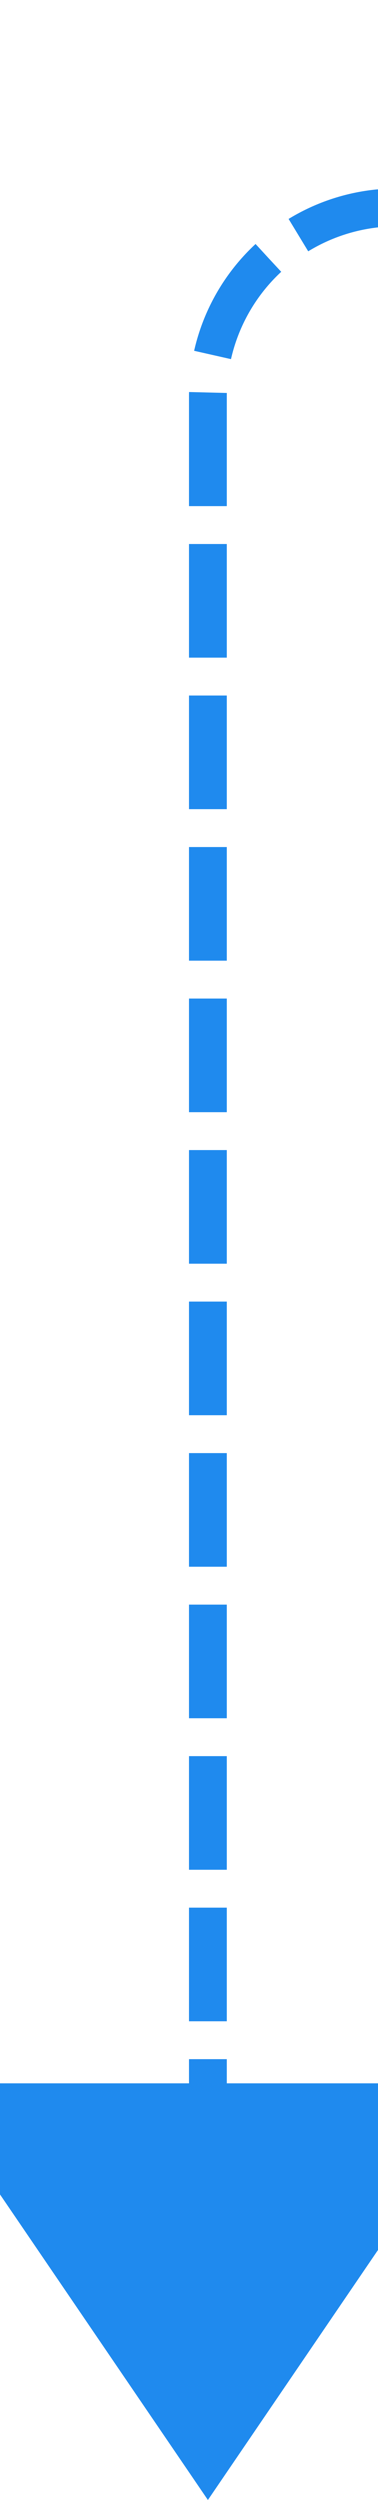 ﻿<?xml version="1.0" encoding="utf-8"?>
<svg version="1.1" xmlns:xlink="http://www.w3.org/1999/xlink" width="10px" height="66px" preserveAspectRatio="xMidYMin meet" viewBox="4956 2605  8 66" xmlns="http://www.w3.org/2000/svg">
  <path d="M 5271 2262.5  L 5345 2262.5  A 5 5 0 0 1 5350.5 2267.5 L 5350.5 2605  A 5 5 0 0 1 5345.5 2610.5 L 4965 2610.5  A 5 5 0 0 0 4960.5 2615.5 L 4960.5 2660  " stroke-width="1" stroke-dasharray="3,1" stroke="#1f8aee" fill="none" />
  <path d="M 4953 2660  L 4960.5 2671  L 4968 2660  L 4953 2660  Z " fill-rule="nonzero" fill="#1f8aee" stroke="none" />
</svg>